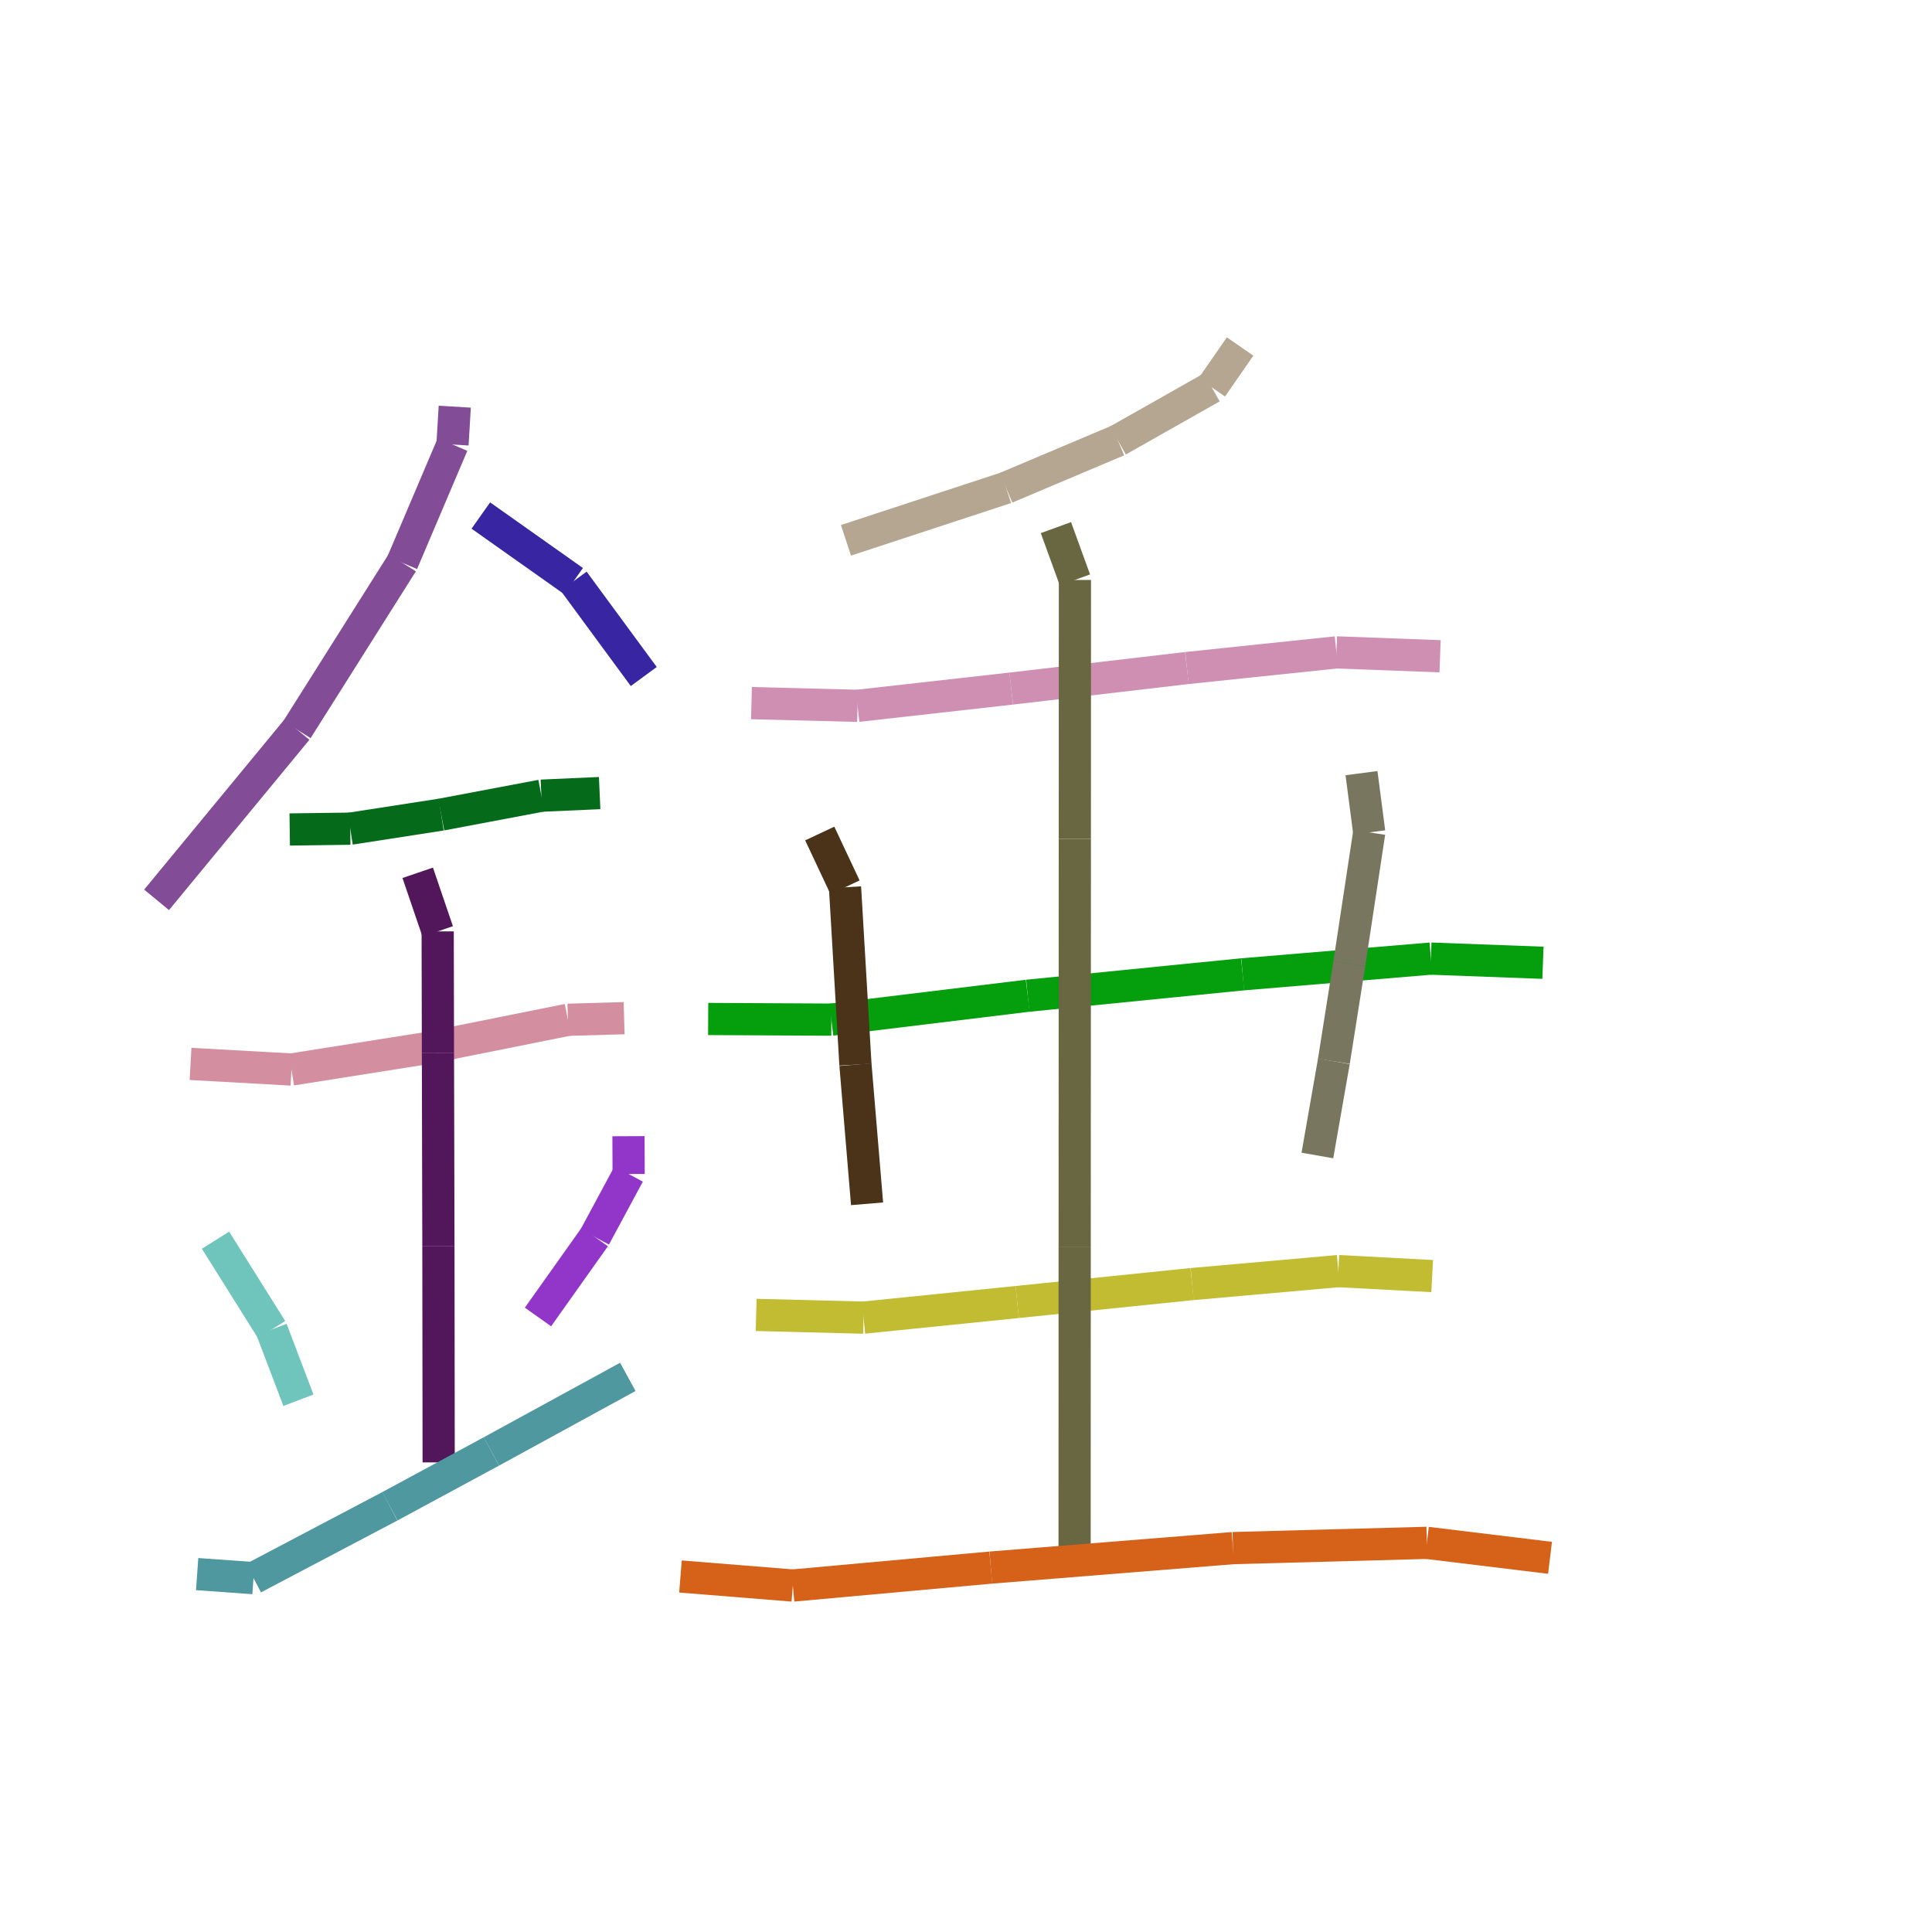 <?xml version="1.0" encoding="UTF-8"?>
<svg width="120px" height="120px" viewBox="0 0 120 120" version="1.1" xmlns="http://www.w3.org/2000/svg" xmlns:xlink="http://www.w3.org/1999/xlink" style="background: #FFFFFF;">
    <!-- Generator: Sketch 49.3 (51167) - http://www.bohemiancoding.com/sketch -->
    <title>05</title>
    <desc>Created with Sketch.</desc>
    <defs></defs>
    <g id="Page-1" stroke="none" stroke-width="1" fill="none" fill-rule="evenodd">
        <g id="68747470733a2f2f63646e2e7261776769742e636f6d2f686172646d6172752f736b657463682d726e6e2f6d61737465722f6578616d706c652f747261696e696e672e737667" transform="translate(-667, -20)" fill-rule="nonzero">
            <rect id="Rectangle-path" fill="#FFFFFF" x="0" y="0" width="800" height="640"></rect>
            <path d="M695.246,45.26 L695.106,47.611" id="Shape" stroke="#824C96" stroke-width="2" fill="#824C96"></path>
            <path d="M695.106,47.61 L691.985,54.953" id="Shape" stroke="#824C96" stroke-width="2" fill="#824C96"></path>
            <path d="M691.985,54.953 L685.446,65.314" id="Shape" stroke="#824C96" stroke-width="2" fill="#824C96"></path>
            <path d="M685.446,65.314 L676.725,75.891" id="Shape" stroke="#824C96" stroke-width="2" fill="#824C96"></path>
            <path d="M696.865,52.02 L702.63,56.097" id="Shape" stroke="#3725A1" stroke-width="2" fill="#3725A1"></path>
            <path d="M702.63,56.097 L706.985,62.02" id="Shape" stroke="#3725A1" stroke-width="2" fill="#3725A1"></path>
            <path d="M684.995,71.52 L688.755,71.471" id="Shape" stroke="#056B1B" stroke-width="2" fill="#056B1B"></path>
            <path d="M688.755,71.471 L694.405,70.596" id="Shape" stroke="#056B1B" stroke-width="2" fill="#056B1B"></path>
            <path d="M694.405,70.596 L700.625,69.421" id="Shape" stroke="#056B1B" stroke-width="2" fill="#056B1B"></path>
            <path d="M700.625,69.421 L704.245,69.26" id="Shape" stroke="#056B1B" stroke-width="2" fill="#056B1B"></path>
            <path d="M678.835,86.081 L685.105,86.43" id="Shape" stroke="#D38F9F" stroke-width="2" fill="#D38F9F"></path>
            <path d="M685.105,86.43 L693.529,85.096" id="Shape" stroke="#D38F9F" stroke-width="2" fill="#D38F9F"></path>
            <path d="M693.529,85.096 L702.275,83.341" id="Shape" stroke="#D38F9F" stroke-width="2" fill="#D38F9F"></path>
            <path d="M702.275,83.341 L705.765,83.24" id="Shape" stroke="#D38F9F" stroke-width="2" fill="#D38F9F"></path>
            <path d="M692.945,74.211 L694.185,77.85" id="Shape" stroke="#52165A" stroke-width="2" fill="#52165A"></path>
            <path d="M694.185,77.851 L694.201,85.403" id="Shape" stroke="#52165A" stroke-width="2" fill="#52165A"></path>
            <path d="M694.201,85.404 L694.23,97.385" id="Shape" stroke="#52165A" stroke-width="2" fill="#52165A"></path>
            <path d="M694.23,97.385 L694.246,110.831" id="Shape" stroke="#52165A" stroke-width="2" fill="#52165A"></path>
            <path d="M680.386,97.031 L683.868,102.582" id="Shape" stroke="#6FC5BC" stroke-width="2" fill="#6FC5BC"></path>
            <path d="M683.868,102.582 L685.536,106.971" id="Shape" stroke="#6FC5BC" stroke-width="2" fill="#6FC5BC"></path>
            <path d="M706.036,90.571 L706.046,92.921" id="Shape" stroke="#9136C9" stroke-width="2" fill="#9136C9"></path>
            <path d="M706.046,92.921 L703.943,96.829" id="Shape" stroke="#9136C9" stroke-width="2" fill="#9136C9"></path>
            <path d="M703.943,96.829 L700.415,101.8" id="Shape" stroke="#9136C9" stroke-width="2" fill="#9136C9"></path>
            <path d="M679.245,117.77 L682.745,118.02" id="Shape" stroke="#4F98A0" stroke-width="2" fill="#4F98A0"></path>
            <path d="M682.745,118.02 L691.217,113.558" id="Shape" stroke="#4F98A0" stroke-width="2" fill="#4F98A0"></path>
            <path d="M691.217,113.558 L697.523,110.15" id="Shape" stroke="#4F98A0" stroke-width="2" fill="#4F98A0"></path>
            <path d="M697.523,110.151 L705.995,105.52" id="Shape" stroke="#4F98A0" stroke-width="2" fill="#4F98A0"></path>
            <path d="M744.025,41.521 L742.265,44.06" id="Shape" stroke="#B5A691" stroke-width="2" fill="#B5A691"></path>
            <path d="M742.265,44.061 L736.435,47.359" id="Shape" stroke="#B5A691" stroke-width="2" fill="#B5A691"></path>
            <path d="M736.435,47.36 L729.489,50.295" id="Shape" stroke="#B5A691" stroke-width="2" fill="#B5A691"></path>
            <path d="M729.489,50.296 L719.545,53.56" id="Shape" stroke="#B5A691" stroke-width="2" fill="#B5A691"></path>
            <path d="M713.675,63.671 L720.265,63.84" id="Shape" stroke="#CE8FB2" stroke-width="2" fill="#CE8FB2"></path>
            <path d="M720.265,63.841 L729.809,62.769" id="Shape" stroke="#CE8FB2" stroke-width="2" fill="#CE8FB2"></path>
            <path d="M729.809,62.769 L740.722,61.492" id="Shape" stroke="#CE8FB2" stroke-width="2" fill="#CE8FB2"></path>
            <path d="M740.722,61.493 L750.006,60.52" id="Shape" stroke="#CE8FB2" stroke-width="2" fill="#CE8FB2"></path>
            <path d="M750.006,60.521 L756.446,60.761" id="Shape" stroke="#CE8FB2" stroke-width="2" fill="#CE8FB2"></path>
            <path d="M710.986,83.291 L718.636,83.331" id="Shape" stroke="#059F0E" stroke-width="2" fill="#059F0E"></path>
            <path d="M718.636,83.331 L730.835,81.847" id="Shape" stroke="#059F0E" stroke-width="2" fill="#059F0E"></path>
            <path d="M730.835,81.848 L744.183,80.516" id="Shape" stroke="#059F0E" stroke-width="2" fill="#059F0E"></path>
            <path d="M744.183,80.517 L755.876,79.54" id="Shape" stroke="#059F0E" stroke-width="2" fill="#059F0E"></path>
            <path d="M755.876,79.541 L762.836,79.8" id="Shape" stroke="#059F0E" stroke-width="2" fill="#059F0E"></path>
            <path d="M717.916,71.771 L719.486,75.111" id="Shape" stroke="#4A3319" stroke-width="2" fill="#4A3319"></path>
            <path d="M719.486,75.111 L720.133,86.126" id="Shape" stroke="#4A3319" stroke-width="2" fill="#4A3319"></path>
            <path d="M720.133,86.126 L720.855,94.77" id="Shape" stroke="#4A3319" stroke-width="2" fill="#4A3319"></path>
            <path d="M751.565,68.021 L752.045,71.701" id="Shape" stroke="#78765F" stroke-width="2" fill="#78765F"></path>
            <path d="M752.045,71.701 L750.808,79.858" id="Shape" stroke="#78765F" stroke-width="2" fill="#78765F"></path>
            <path d="M750.808,79.858 L749.849,85.921" id="Shape" stroke="#78765F" stroke-width="2" fill="#78765F"></path>
            <path d="M749.849,85.921 L748.825,91.77" id="Shape" stroke="#78765F" stroke-width="2" fill="#78765F"></path>
            <path d="M713.965,101.671 L720.635,101.841" id="Shape" stroke="#C2BC32" stroke-width="2" fill="#C2BC32"></path>
            <path d="M720.635,101.841 L730.183,100.87" id="Shape" stroke="#C2BC32" stroke-width="2" fill="#C2BC32"></path>
            <path d="M730.183,100.87 L741.044,99.755" id="Shape" stroke="#C2BC32" stroke-width="2" fill="#C2BC32"></path>
            <path d="M741.044,99.756 L750.125,98.951" id="Shape" stroke="#C2BC32" stroke-width="2" fill="#C2BC32"></path>
            <path d="M750.125,98.951 L755.955,99.26" id="Shape" stroke="#C2BC32" stroke-width="2" fill="#C2BC32"></path>
            <path d="M732.585,52.771 L733.765,56.02" id="Shape" stroke="#686742" stroke-width="2" fill="#686742"></path>
            <path d="M733.765,56.021 L733.76,72.105" id="Shape" stroke="#686742" stroke-width="2" fill="#686742"></path>
            <path d="M733.76,72.105 L733.75,97.469" id="Shape" stroke="#686742" stroke-width="2" fill="#686742"></path>
            <path d="M733.75,97.469 L733.745,116.139" id="Shape" stroke="#686742" stroke-width="2" fill="#686742"></path>
            <path d="M709.265,117.919 L716.245,118.48" id="Shape" stroke="#D66119" stroke-width="2" fill="#D66119"></path>
            <path d="M716.245,118.48 L728.541,117.365" id="Shape" stroke="#D66119" stroke-width="2" fill="#D66119"></path>
            <path d="M728.541,117.365 L743.582,116.156" id="Shape" stroke="#D66119" stroke-width="2" fill="#D66119"></path>
            <path d="M743.582,116.156 L755.625,115.829" id="Shape" stroke="#D66119" stroke-width="2" fill="#D66119"></path>
            <path d="M755.625,115.829 L763.275,116.76" id="Shape" stroke="#D66119" stroke-width="2" fill="#D66119"></path>
        </g>
    </g>
</svg>